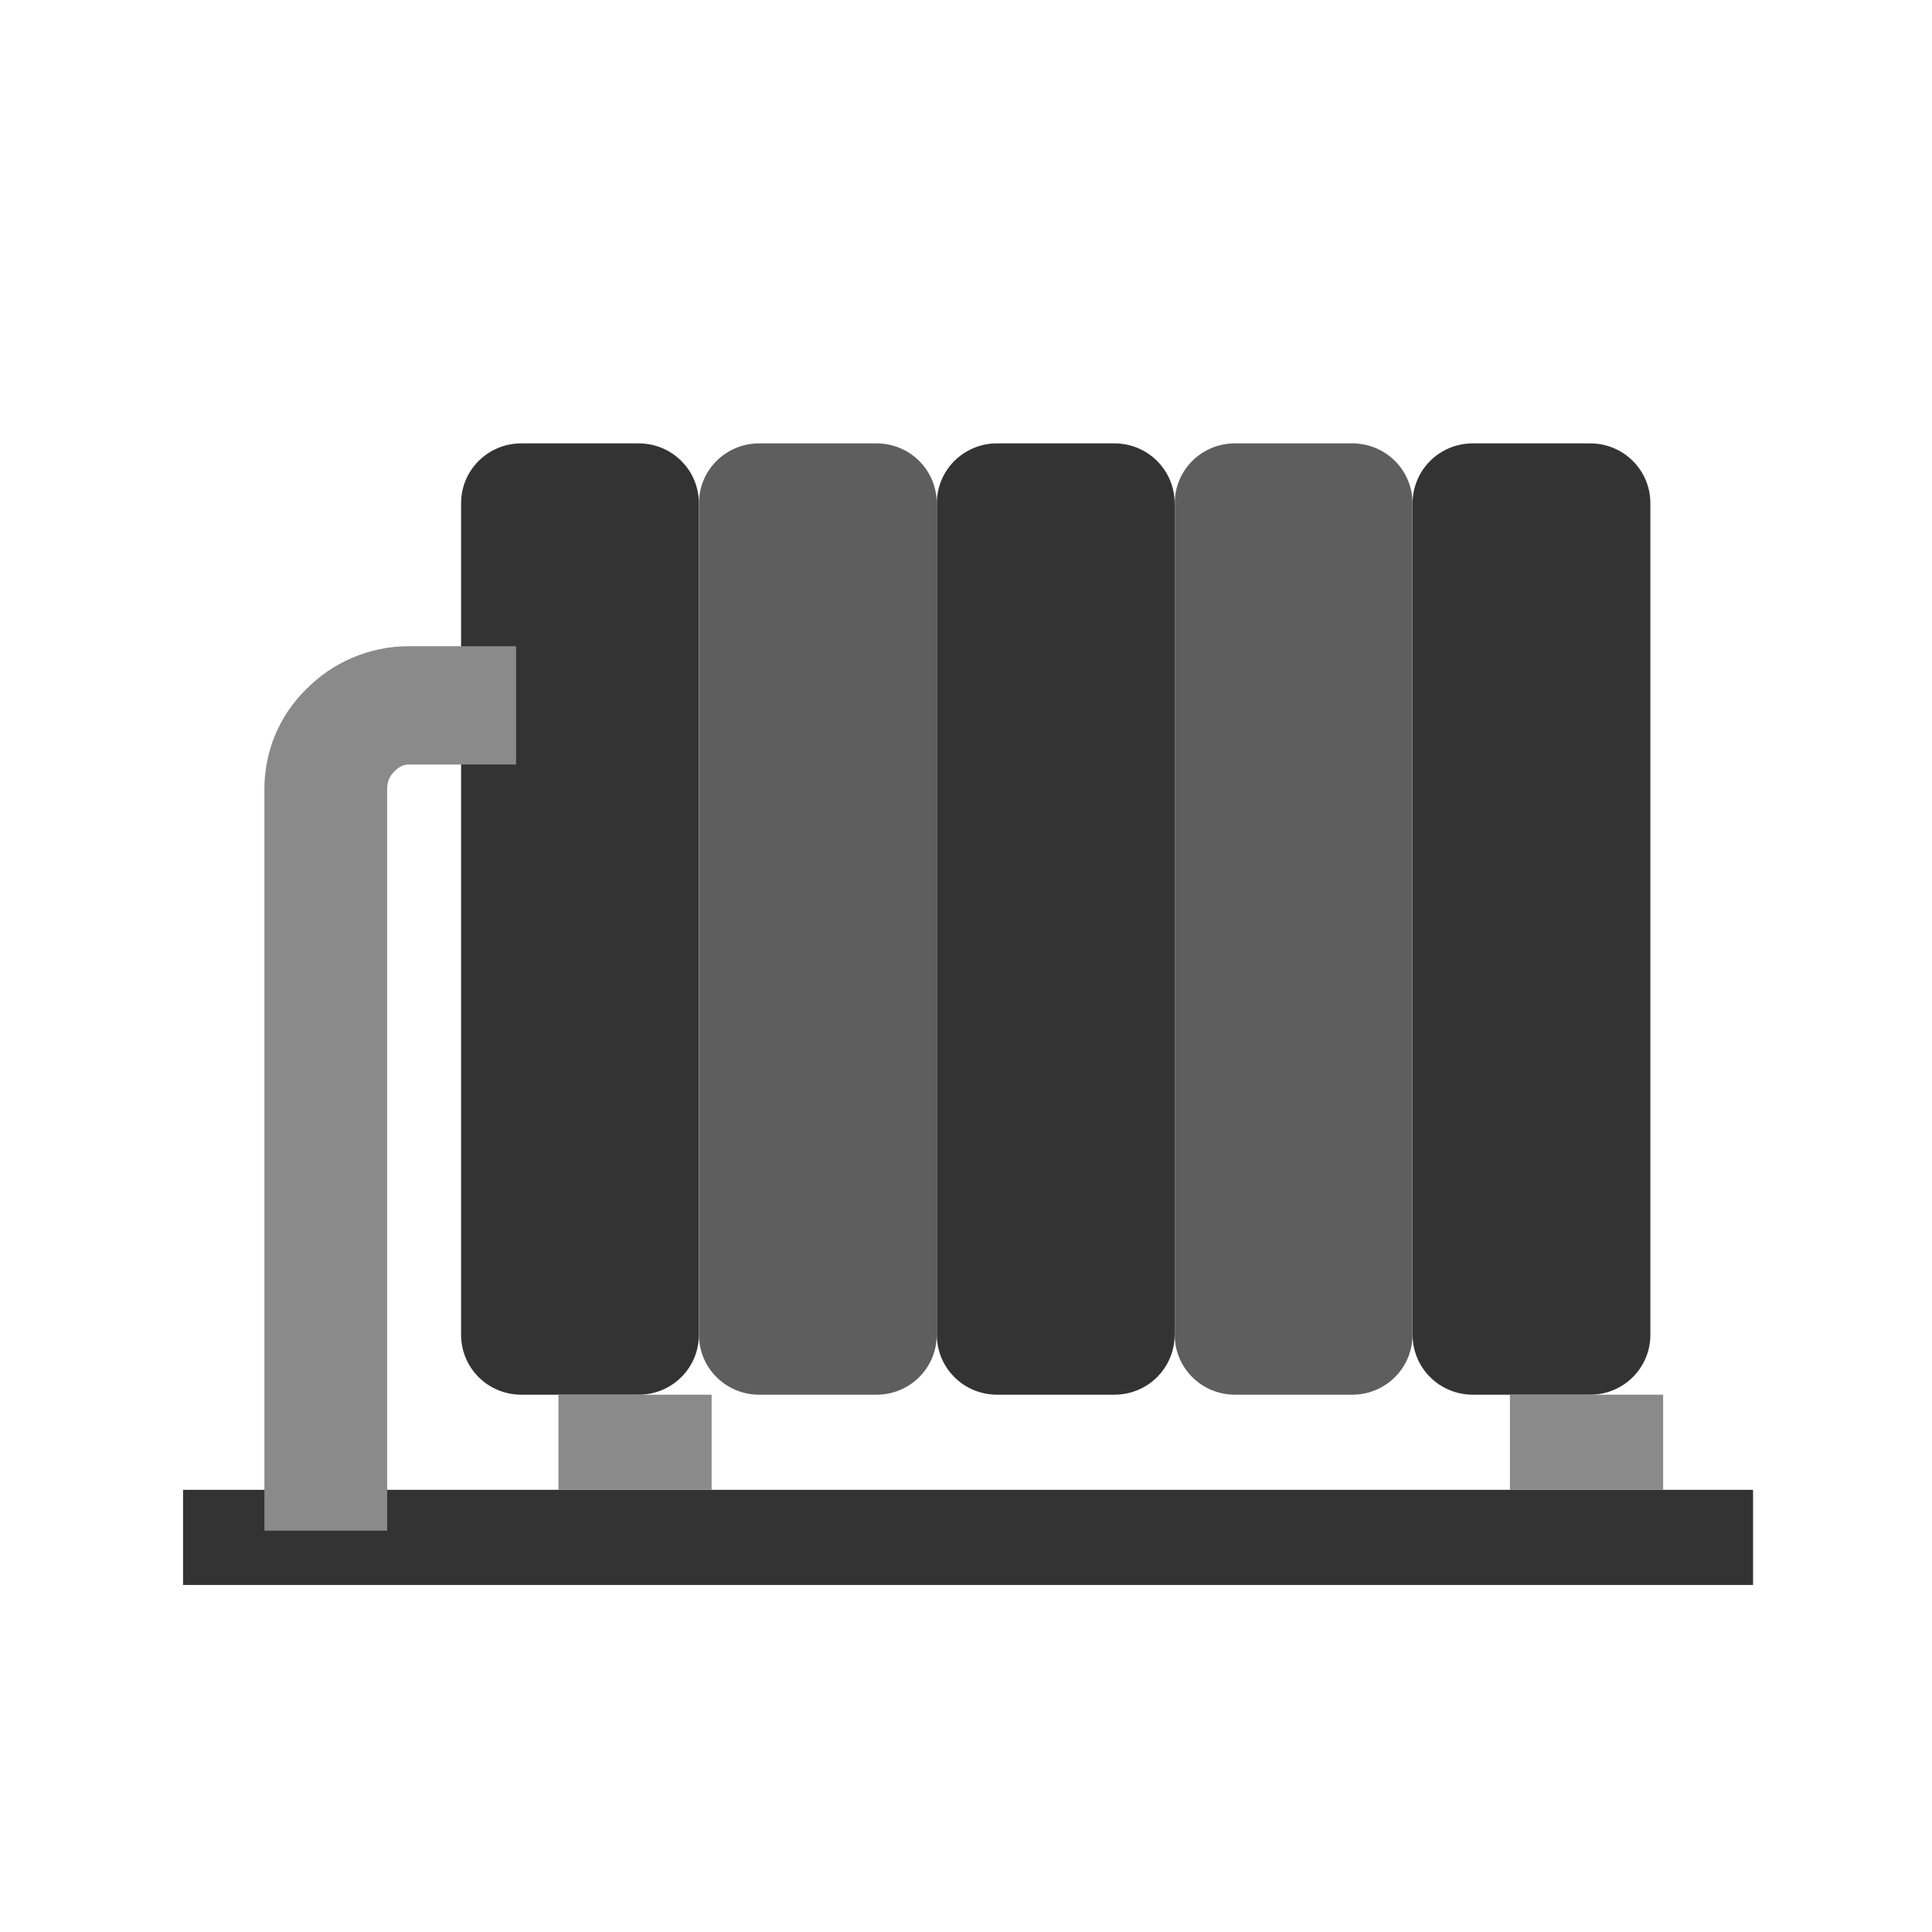 <?xml version="1.0" encoding="UTF-8" standalone="no"?>
<!DOCTYPE svg PUBLIC "-//W3C//DTD SVG 1.1//EN" "http://www.w3.org/Graphics/SVG/1.1/DTD/svg11.dtd">
<svg width="100%" height="100%" viewBox="0 0 32 32" version="1.1" xmlns="http://www.w3.org/2000/svg" xmlns:xlink="http://www.w3.org/1999/xlink" xml:space="preserve" xmlns:serif="http://www.serif.com/" style="fill-rule:evenodd;clip-rule:evenodd;stroke-linejoin:round;stroke-miterlimit:1.5;">
    <g transform="matrix(1,0,0,1,-336,-252)">
        <g id="ic_radiator" transform="matrix(1,0,0,1.231,336,153.538)">
            <rect x="0" y="80" width="32" height="26" style="fill:none;"/>
            <g transform="matrix(1.576,0,0,1.28,-205,53.951)">
                <g>
                    <g transform="matrix(0.833,0,0,1,-1301.17,-1274)">
                        <path d="M1727,1299.63C1727,1299.28 1726.66,1299 1726.24,1299C1725.79,1299 1725.21,1299 1724.76,1299C1724.34,1299 1724,1299.28 1724,1299.63C1724,1301.44 1724,1306.56 1724,1308.37C1724,1308.72 1724.34,1309 1724.76,1309C1725.21,1309 1725.79,1309 1726.24,1309C1726.66,1309 1727,1308.72 1727,1308.37C1727,1306.56 1727,1301.44 1727,1299.63Z" style="fill:rgb(51,51,51);"/>
                    </g>
                    <g transform="matrix(5.5,0,0,0.1,-9350,-93.9)">
                        <rect x="1724" y="1299" width="3" height="10" style="fill:rgb(51,51,51);"/>
                    </g>
                    <g transform="matrix(1,0,0,0.964,-1588.5,-1226.41)">
                        <path d="M1722,1310L1722,1301.91C1722,1301.67 1722.09,1301.44 1722.26,1301.27C1722.42,1301.1 1722.64,1301 1722.87,1301C1723.41,1301 1724,1301 1724,1301" style="fill:none;stroke:rgb(138,138,138);stroke-width:1.29px;"/>
                    </g>
                    <g transform="matrix(0.833,0,0,1,-1298.67,-1274)">
                        <path d="M1727,1299.63C1727,1299.28 1726.66,1299 1726.24,1299C1725.79,1299 1725.21,1299 1724.76,1299C1724.34,1299 1724,1299.28 1724,1299.63C1724,1301.44 1724,1306.56 1724,1308.37C1724,1308.72 1724.34,1309 1724.76,1309C1725.21,1309 1725.79,1309 1726.24,1309C1726.66,1309 1727,1308.72 1727,1308.37C1727,1306.56 1727,1301.44 1727,1299.63Z" style="fill:rgb(94,94,94);"/>
                    </g>
                    <g transform="matrix(0.833,0,0,1,-1296.17,-1274)">
                        <path d="M1727,1299.63C1727,1299.28 1726.66,1299 1726.24,1299C1725.79,1299 1725.21,1299 1724.76,1299C1724.34,1299 1724,1299.28 1724,1299.63C1724,1301.44 1724,1306.56 1724,1308.37C1724,1308.72 1724.34,1309 1724.76,1309C1725.21,1309 1725.79,1309 1726.24,1309C1726.66,1309 1727,1308.72 1727,1308.37C1727,1306.56 1727,1301.44 1727,1299.63Z" style="fill:rgb(51,51,51);"/>
                    </g>
                    <g transform="matrix(0.833,0,0,1,-1291.17,-1274)">
                        <path d="M1727,1299.63C1727,1299.28 1726.66,1299 1726.24,1299C1725.79,1299 1725.21,1299 1724.76,1299C1724.34,1299 1724,1299.28 1724,1299.63C1724,1301.44 1724,1306.56 1724,1308.37C1724,1308.72 1724.34,1309 1724.76,1309C1725.21,1309 1725.79,1309 1726.24,1309C1726.66,1309 1727,1308.72 1727,1308.37C1727,1306.56 1727,1301.44 1727,1299.63Z" style="fill:rgb(51,51,51);"/>
                    </g>
                    <g transform="matrix(0.833,0,0,1,-1293.67,-1274)">
                        <path d="M1727,1299.63C1727,1299.28 1726.66,1299 1726.24,1299C1725.79,1299 1725.21,1299 1724.76,1299C1724.34,1299 1724,1299.28 1724,1299.63C1724,1301.44 1724,1306.56 1724,1308.37C1724,1308.72 1724.34,1309 1724.76,1309C1725.21,1309 1725.79,1309 1726.24,1309C1726.66,1309 1727,1308.72 1727,1308.37C1727,1306.56 1727,1301.44 1727,1299.63Z" style="fill:rgb(94,94,94);"/>
                    </g>
                    <g transform="matrix(1,0,0,0.5,-1586.75,-619)">
                        <path d="M1723.5,1310L1723.5,1308" style="fill:none;stroke:rgb(138,138,138);stroke-width:1.61px;"/>
                    </g>
                    <g transform="matrix(1,0,0,0.5,-1576.75,-619)">
                        <path d="M1723.5,1310L1723.5,1308" style="fill:none;stroke:rgb(138,138,138);stroke-width:1.61px;"/>
                    </g>
                </g>
            </g>
        </g>
    </g>
</svg>
